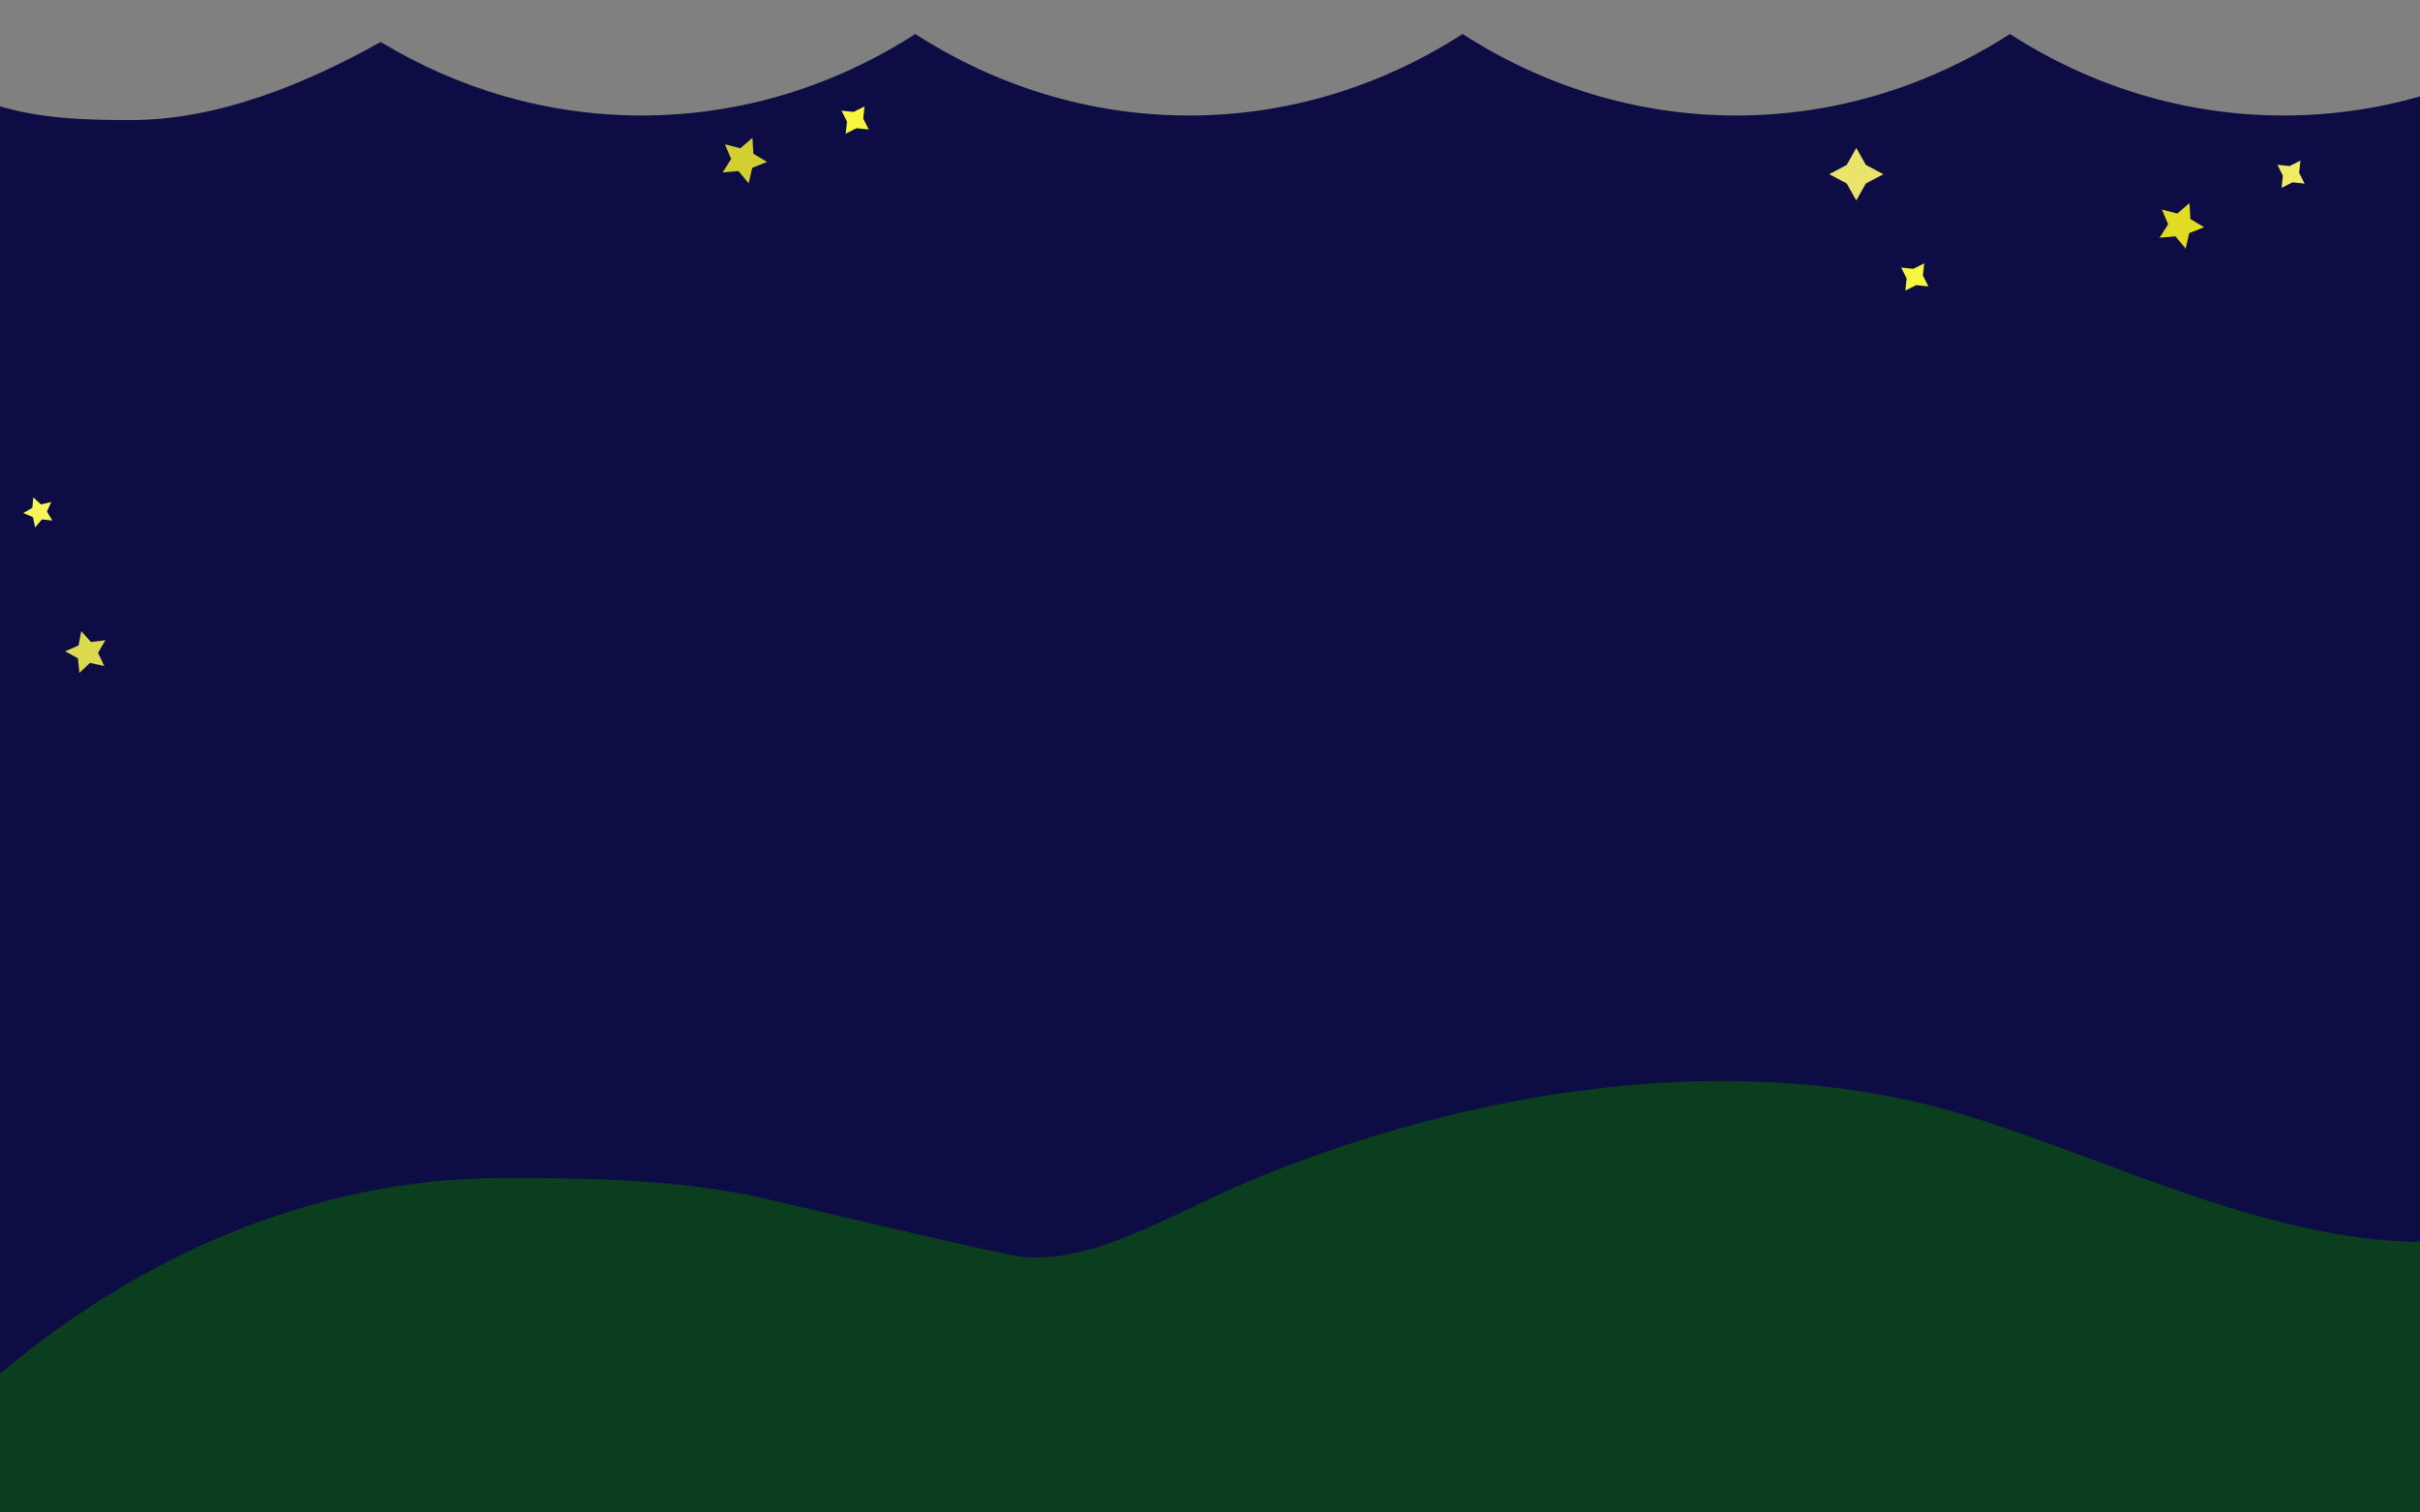 <?xml version="1.0" encoding="utf-8"?>
<!-- Generator: Adobe Illustrator 16.0.0, SVG Export Plug-In . SVG Version: 6.00 Build 0)  -->
<!DOCTYPE svg PUBLIC "-//W3C//DTD SVG 1.1//EN" "http://www.w3.org/Graphics/SVG/1.1/DTD/svg11.dtd">
<svg version="1.1" id="Layer_1" xmlns="http://www.w3.org/2000/svg" xmlns:xlink="http://www.w3.org/1999/xlink" x="0px" y="0px"
	 width="1280px" height="800px" viewBox="0 0 1280 800" enable-background="new 0 0 1280 800" xml:space="preserve">
<rect x="0" y="0" width="1280" height="800" fill="#808080" stroke="none"/>
<g>
	<path fill="#0D0C45" d="M1207.828,61.088c-52.73,0-102.164-15.695-144.741-43.102c-42.58,27.405-92.014,43.102-144.743,43.102
		c-52.729,0-102.163-15.695-144.739-43.102C731.02,45.391,681.59,61.088,628.86,61.088c-52.729,0-102.162-15.695-144.741-43.102
		c-42.583,27.405-92.013,43.102-144.744,43.102c-49.968,0-96.977-14.087-137.998-38.883
		c-38.982,21.744-85.565,41.299-132.142,41.299C44.443,63.504,22.967,62.824,0,56.3L0,800h1279.999V50.995
		C1256.929,57.582,1232.746,61.088,1207.828,61.088z"/>
</g>
<polygon fill="#F9F458" points="18.563,278.958 17.425,273.519 12.299,271.372 17.12,268.609 17.577,263.072 21.695,266.804 
	27.103,265.526 24.827,270.596 27.713,275.345 22.188,274.746 "/>
<polygon fill="#DDDA50" points="42.987,333.833 48.112,339.592 55.761,338.634 51.868,345.289 55.143,352.267 47.611,350.621 
	41.986,355.892 41.225,348.22 34.473,344.5 41.533,341.404 "/>
<polygon fill="#F7F73E" points="459.492,68.492 453.072,67.815 447.3,70.709 447.977,64.288 445.083,58.517 451.504,59.194 
	457.275,56.3 456.598,62.721 "/>
<polygon fill="#D3CF33" points="397.971,72.888 398.49,81.312 405.724,85.66 397.874,88.758 395.974,96.982 390.602,90.472 
	382.195,91.208 386.725,84.086 383.428,76.317 391.599,78.425 "/>
<polygon fill="#EAE46C" points="981.84,78.255 986.903,87.23 996.164,92.14 986.903,97.049 981.84,106.024 976.775,97.049 
	967.515,92.14 976.775,87.23 "/>
<polygon fill="#E2DD24" points="1158.044,107.419 1158.563,115.843 1165.798,120.19 1157.947,123.289 1156.048,131.512 
	1150.676,125.003 1142.269,125.738 1146.798,118.617 1143.501,110.847 1151.673,112.956 "/>
<polygon fill="#EFEB67" points="1218.981,97.127 1212.561,96.451 1206.789,99.344 1207.466,92.923 1204.571,87.152 1210.993,87.83 
	1216.764,84.935 1216.087,91.356 "/>
<g>
	<path fill="#0B3D1F" d="M915.577,571.793c-88.942-0.748-180.876,21.349-259.487,54.954
		c-38.337,16.391-83.174,44.883-121.494,37.005c-37.32-7.688-93.657-21.446-131.995-30.175
		c-43.339-9.873-92.782-10.499-136.494-10.499c-101.689,0-193.94,42.696-266.107,103.494V800h1280c0,0,0-143.088-0.004-143.088
		c-81.85-1.261-160.535-42.301-239.25-66.698c-0.03-0.01-0.061-0.019-0.09-0.028C1000.893,577.858,958.584,572.155,915.577,571.793z
		"/>
</g>
<polygon fill="#F7F73E" points="1019.98,151.491 1013.56,150.814 1007.788,153.708 1008.465,147.287 1005.57,141.515 
	1011.992,142.193 1017.763,139.298 1017.086,145.719 "/>
</svg>
